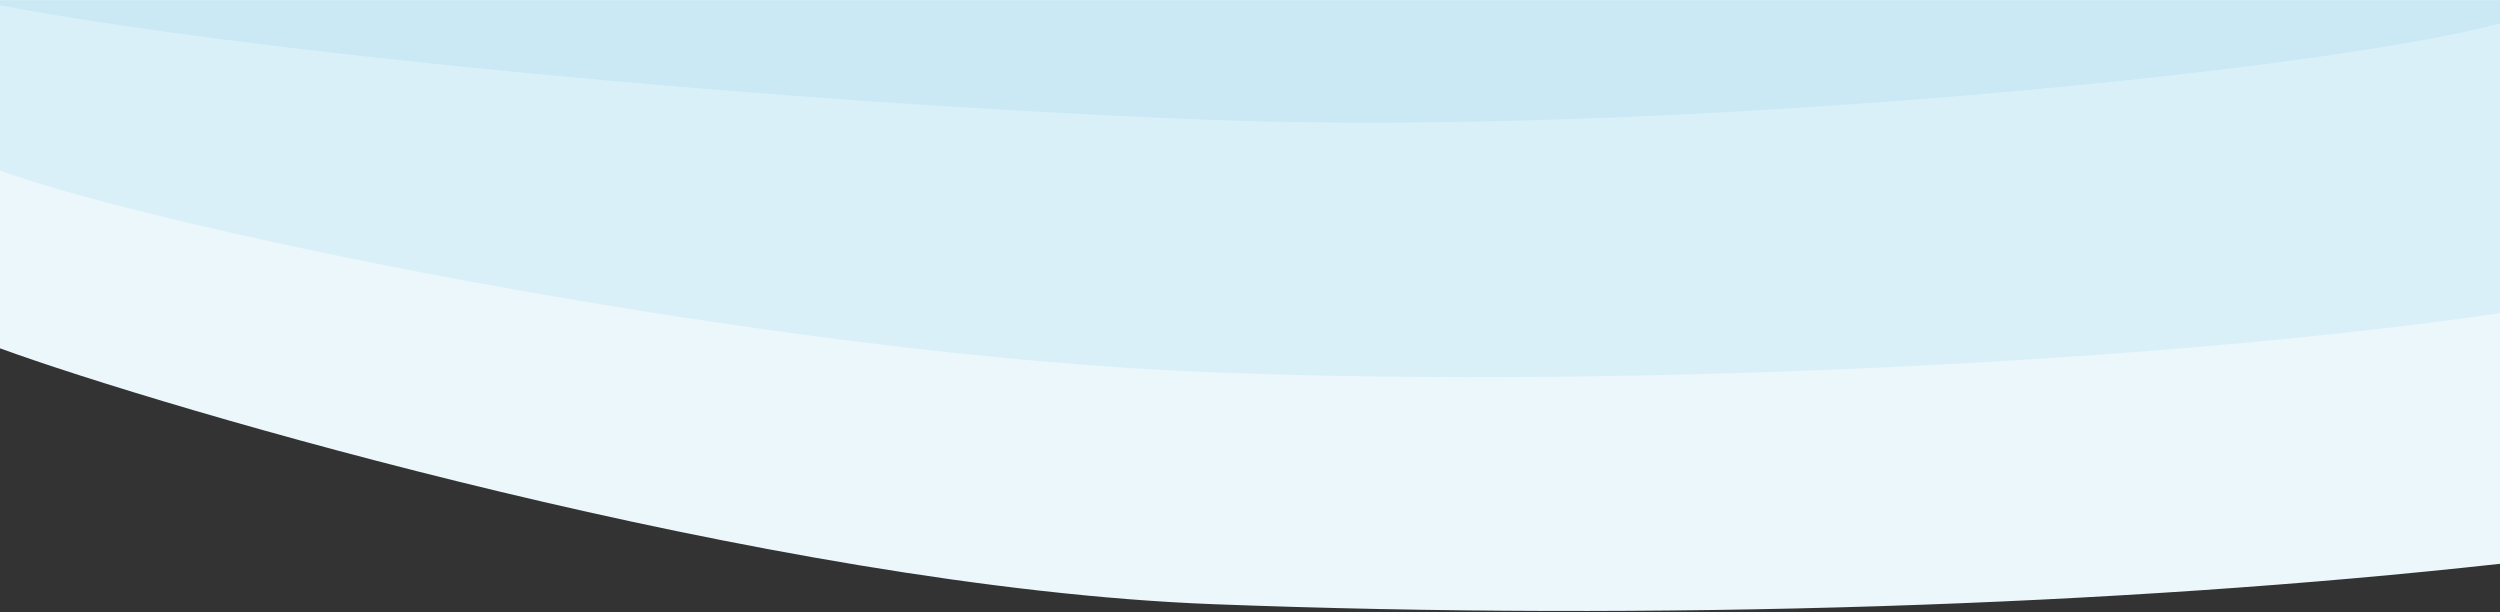 <svg xmlns="http://www.w3.org/2000/svg" width="1920" height="470" viewBox="0 0 1920 470">
  <rect x="0" y="0" width="1920" height="470" fill="#333333" stroke="none"/>
  <g fill="none" fill-rule="evenodd">
    <path fill="#ECF7FB" d="M0 0h1920v267.5c-123 45-592 183.5-931.5 196.5S294 465.5 0 433V0z" transform="matrix(-1 0 0 1 1920 0)"/>
    <path fill="#DAF0F9" d="M0 1h1920v130c-123 45-592 142-931.5 155S242 276 0 240.5V1z" transform="matrix(-1 0 0 1 1920 0)"/>
    <path fill="#CBE9F4" d="M0 .107h1920v4c-187.5 35.5-592 75-931.5 88s-844.5-36-988.5-74v-18z" transform="matrix(-1 0 0 1 1920 0)"/>
  </g>
</svg>
